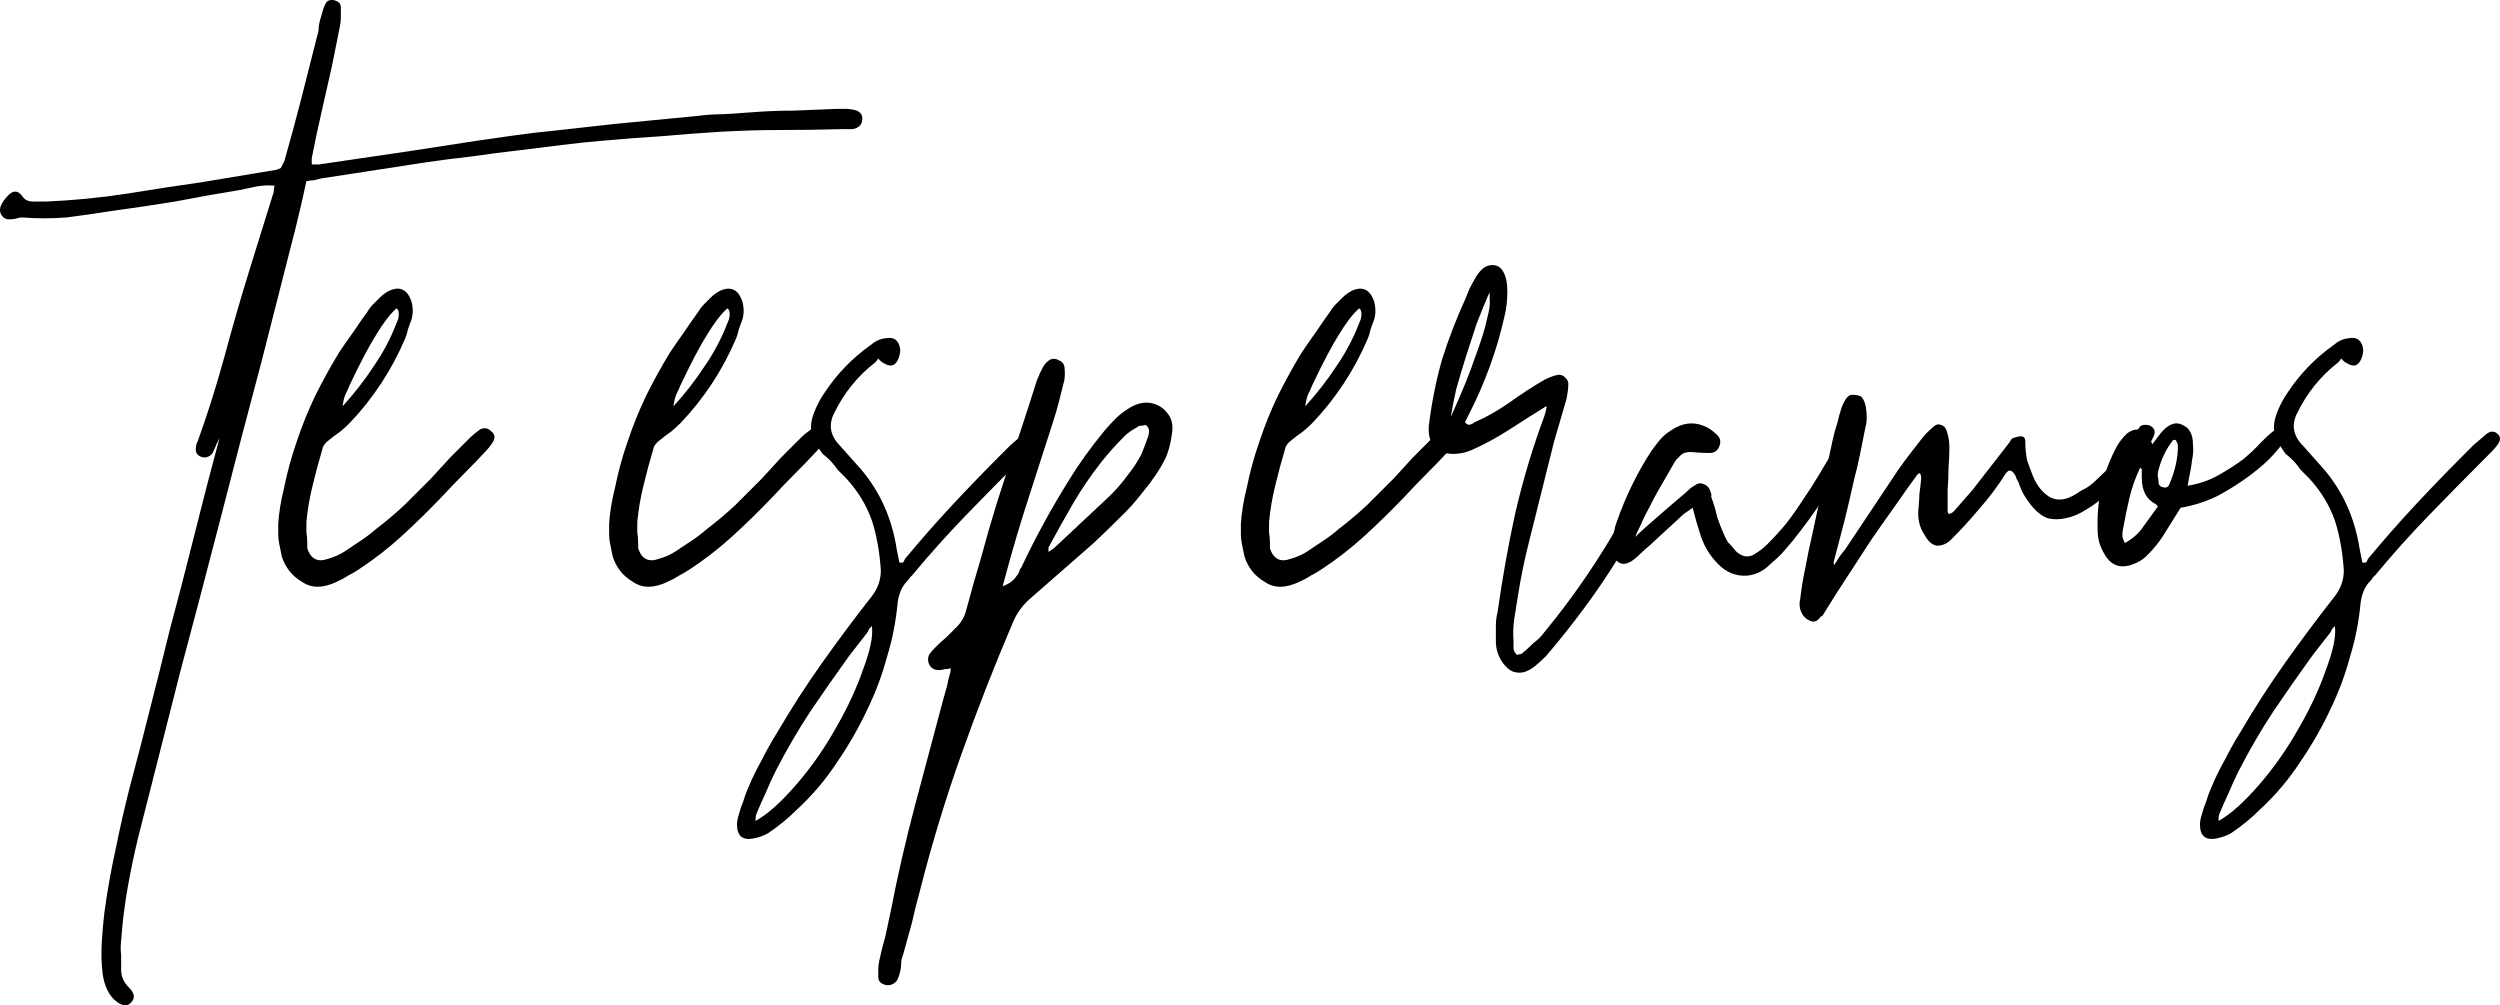<?xml version="1.0" encoding="UTF-8" standalone="no"?>
<!-- Created with Inkscape (http://www.inkscape.org/) -->

<svg
   width="119.942mm"
   height="48.236mm"
   viewBox="0 0 119.942 48.236"
   version="1.1"
   id="svg5"
   inkscape:version="1.2.2 (732a01da63, 2022-12-09)"
   sodipodi:docname="te_esperamos.svg"
   xmlns:inkscape="http://www.inkscape.org/namespaces/inkscape"
   xmlns:sodipodi="http://sodipodi.sourceforge.net/DTD/sodipodi-0.dtd"
   xmlns="http://www.w3.org/2000/svg"
   xmlns:svg="http://www.w3.org/2000/svg">
  <sodipodi:namedview
     id="namedview7"
     pagecolor="#ffffff"
     bordercolor="#000000"
     borderopacity="0.25"
     inkscape:showpageshadow="2"
     inkscape:pageopacity="0.0"
     inkscape:pagecheckerboard="0"
     inkscape:deskcolor="#d1d1d1"
     inkscape:document-units="mm"
     showgrid="false"
     inkscape:zoom="0.48016975"
     inkscape:cx="-193.68151"
     inkscape:cy="393.6108"
     inkscape:window-width="1278"
     inkscape:window-height="1341"
     inkscape:window-x="-8"
     inkscape:window-y="0"
     inkscape:window-maximized="0"
     inkscape:current-layer="layer1" />
  <defs
     id="defs2" />
  <g
     inkscape:label="Layer 1"
     inkscape:groupmode="layer"
     id="layer1"
     transform="translate(128.096,1.348)">
    <g
       aria-label="te esperamos"
       id="text310"
       style="font-size:42.333px;font-family:'Prestige Signature Script  Demo';-inkscape-font-specification:'Prestige Signature Script  Demo';text-align:center;text-anchor:middle;fill:#ffffff;stroke-width:0.238;stroke-linecap:round;stroke-linejoin:round">
      <path
         d="m -117.585,19.753 q 0.042,-0.127 0,-0.042 -0.042,0.085 -0.127,0.254 -0.042,0.127 -0.127,0.296 -0.042,0.127 -0.085,0.169 -0.254,0.254 -0.55,0.127 -0.296,-0.127 -0.212,-0.508 0,-0.085 0.085,-0.254 0.677,-1.863 1.27,-4.022 0.593,-2.201 1.185,-4.106 l 1.143,-3.683 q 0.042,-0.085 0.042,-0.169 0,-0.127 0.042,-0.254 -0.466,-0.042 -0.889,0.042 -0.381,0.085 -0.804,0.169 -1.566,0.254 -3.09,0.55 -1.566,0.254 -3.133,0.466 -1.058,0.169 -2.074,0.296 -1.058,0.085 -2.117,0 -0.127,0 -0.254,0.042 -0.127,0.042 -0.254,0.042 -0.339,0.042 -0.466,-0.169 -0.169,-0.212 -0.042,-0.508 0.127,-0.254 0.339,-0.466 0.381,-0.381 0.677,0.042 0.169,0.254 0.508,0.254 h 0.635 q 1.99,-0.085 3.895,-0.381 1.82,-0.296 3.598,-0.55 1.778,-0.296 3.556,-0.593 0.042,0 0.212,-0.085 0.042,-0.085 0.085,-0.169 0.042,-0.085 0.085,-0.169 0.423,-1.482 0.804,-2.963 0.381,-1.524 0.762,-3.006 0.085,-0.254 0.085,-0.508 0.042,-0.254 0.127,-0.508 0.085,-0.339 0.169,-0.508 0.127,-0.296 0.466,-0.212 0.296,0.085 0.296,0.339 0,0.212 0,0.466 0,0.212 -0.042,0.423 l -0.381,1.905 q -0.254,1.101 -0.508,2.244 -0.254,1.101 -0.466,2.201 v 0.296 h 0.339 l 4.318,-0.635 3.302,-0.508 q 0.889,-0.127 1.778,-0.254 0.889,-0.127 1.778,-0.212 0.762,-0.085 1.524,-0.169 0.762,-0.085 1.524,-0.169 l 3.937,-0.381 q 0.635,-0.085 1.27,-0.085 0.635,-0.042 1.27,-0.085 1.058,-0.085 2.074,-0.085 1.058,-0.042 2.117,-0.085 0.212,0 0.381,0 0.169,0 0.381,0.042 0.423,0.085 0.423,0.423 0,0.423 -0.466,0.508 h -0.508 q -1.482,0.042 -2.921,0.042 -1.439,0 -2.921,0.085 -1.397,0.085 -2.794,0.212 -1.397,0.085 -2.794,0.212 -1.016,0.085 -2.032,0.212 -1.016,0.127 -2.032,0.254 -1.143,0.127 -2.286,0.296 -1.143,0.127 -2.286,0.296 l -4.953,0.762 q -0.169,0.042 -0.339,0.085 -0.127,0 -0.339,0.042 -0.127,0.593 -0.254,1.143 -0.127,0.508 -0.254,1.058 l -1.651,6.477 q -0.974,3.641 -1.947,7.451 -0.974,3.768 -1.947,7.408 l -2.032,8.001 q -0.296,1.228 -0.508,2.455 -0.212,1.228 -0.296,2.455 -0.042,0.339 0,0.677 0,0.381 0,0.72 0,0.466 0.381,0.847 0.381,0.381 0.127,0.677 -0.254,0.339 -0.72,0 -0.55,-0.423 -0.677,-1.355 -0.085,-0.72 -0.042,-1.482 0.042,-0.72 0.127,-1.439 0.212,-1.566 0.55,-3.09 0.296,-1.482 0.677,-2.963 0.508,-1.905 0.974,-3.768 0.466,-1.82 0.931,-3.725 0.593,-2.201 1.185,-4.572 0.593,-2.371 1.185,-4.572 z"
         style="fill:#000000"
         id="path474" />
      <path
         d="m -109.076,13.445 q -0.466,0.423 -0.974,1.27 -0.508,0.804 -1.27,2.413 -0.085,0.212 -0.212,0.466 -0.085,0.212 -0.127,0.55 0.847,-0.931 1.482,-1.905 0.677,-0.974 1.101,-2.074 0.169,-0.339 0.085,-0.635 z m -5.673,10.372 q 0.042,-0.804 0.296,-1.82 0.212,-1.058 0.593,-2.159 0.381,-1.143 0.889,-2.201 0.55,-1.101 1.143,-2.074 0.339,-0.508 0.677,-0.974 0.339,-0.508 0.677,-0.974 0.127,-0.212 0.254,-0.339 0.169,-0.169 0.339,-0.339 0.212,-0.212 0.466,-0.339 0.762,-0.339 1.058,0.508 0.127,0.466 0,0.889 -0.085,0.212 -0.169,0.466 -0.042,0.212 -0.127,0.423 -0.974,2.286 -2.667,4.064 -0.212,0.212 -0.466,0.423 -0.254,0.169 -0.508,0.381 -0.296,0.212 -0.339,0.466 -0.254,0.847 -0.466,1.736 -0.212,0.847 -0.296,1.736 0,0.254 0,0.508 0.042,0.254 0.042,0.508 v 0.254 q 0.254,0.762 0.974,0.508 0.466,-0.127 0.847,-0.381 0.381,-0.254 0.762,-0.508 0.381,-0.254 0.72,-0.55 0.72,-0.55 1.355,-1.143 0.635,-0.635 1.27,-1.27 0.466,-0.508 0.931,-1.016 0.508,-0.508 0.974,-0.974 0.127,-0.127 0.466,-0.381 0.296,-0.127 0.508,0.085 0.296,0.212 0.085,0.55 -0.169,0.254 -0.296,0.381 -0.55,0.593 -1.101,1.143 -0.508,0.508 -1.058,1.101 -0.931,0.974 -1.905,1.863 -0.974,0.889 -2.074,1.609 -0.254,0.169 -0.508,0.296 -0.254,0.169 -0.55,0.296 -0.974,0.466 -1.651,0 -0.72,-0.423 -0.974,-1.228 l -0.127,-0.635 q -0.042,-0.212 -0.042,-0.423 0,-0.254 0,-0.466 z"
         style="fill:#000000"
         id="path476" />
      <path
         d="m -93.201,13.445 q -0.466,0.423 -0.974,1.27 -0.508,0.804 -1.27,2.413 -0.085,0.212 -0.212,0.466 -0.085,0.212 -0.127,0.55 0.847,-0.931 1.482,-1.905 0.677,-0.974 1.101,-2.074 0.169,-0.339 0.085,-0.635 z m -5.673,10.372 q 0.042,-0.804 0.296,-1.82 0.212,-1.058 0.593,-2.159 0.381,-1.143 0.889,-2.201 0.55,-1.101 1.143,-2.074 0.339,-0.508 0.677,-0.974 0.339,-0.508 0.677,-0.974 0.127,-0.212 0.254,-0.339 0.169,-0.169 0.339,-0.339 0.212,-0.212 0.466,-0.339 0.762,-0.339 1.058,0.508 0.127,0.466 0,0.889 -0.085,0.212 -0.169,0.466 -0.042,0.212 -0.127,0.423 -0.974,2.286 -2.667,4.064 -0.212,0.212 -0.466,0.423 -0.254,0.169 -0.508,0.381 -0.296,0.212 -0.339,0.466 -0.254,0.847 -0.466,1.736 -0.212,0.847 -0.296,1.736 0,0.254 0,0.508 0.042,0.254 0.042,0.508 v 0.254 q 0.254,0.762 0.974,0.508 0.466,-0.127 0.847,-0.381 0.381,-0.254 0.762,-0.508 0.381,-0.254 0.72,-0.55 0.72,-0.55 1.355,-1.143 0.635,-0.635 1.27,-1.27 0.466,-0.508 0.931,-1.016 0.508,-0.508 0.974,-0.974 0.127,-0.127 0.466,-0.381 0.296,-0.127 0.508,0.085 0.296,0.212 0.085,0.55 -0.169,0.254 -0.296,0.381 -0.55,0.593 -1.101,1.143 -0.508,0.508 -1.058,1.101 -0.931,0.974 -1.905,1.863 -0.974,0.889 -2.074,1.609 -0.254,0.169 -0.508,0.296 -0.254,0.169 -0.55,0.296 -0.974,0.466 -1.651,0 -0.72,-0.423 -0.974,-1.228 l -0.127,-0.635 q -0.042,-0.212 -0.042,-0.423 0,-0.254 0,-0.466 z"
         style="fill:#000000"
         id="path478" />
      <path
         d="m -86.259,28.685 q -0.085,0.085 -0.127,0.127 -0.042,0.085 -0.085,0.169 l -0.889,1.143 q -0.974,1.355 -1.863,2.667 -0.889,1.355 -1.651,2.836 -0.254,0.508 -0.466,1.016 -0.254,0.55 -0.466,1.058 -0.042,0.085 -0.042,0.339 0.847,-0.466 1.947,-1.736 1.101,-1.27 1.947,-2.794 0.804,-1.397 1.27,-2.752 0.508,-1.355 0.423,-2.032 z m 0.169,-12.658 q -1.27,0.974 -1.99,2.455 -0.423,0.847 0.296,1.566 l 1.016,1.143 q 1.355,1.609 1.693,3.81 l 0.127,0.635 q 0.169,0.042 0.212,-0.042 0.042,-0.127 0.127,-0.212 1.058,-1.27 2.159,-2.455 1.143,-1.228 2.328,-2.413 0.254,-0.254 0.508,-0.508 0.296,-0.254 0.593,-0.508 0.296,-0.254 0.55,-0.042 0.254,0.212 0,0.55 -0.127,0.169 -0.296,0.339 -0.127,0.127 -0.296,0.296 -1.355,1.355 -2.709,2.752 -1.312,1.355 -2.54,2.836 -0.085,0.085 -0.127,0.127 -0.042,0.085 -0.127,0.169 -0.381,0.381 -0.466,1.058 -0.127,1.355 -0.508,2.582 -0.339,1.27 -0.931,2.498 -0.635,1.355 -1.482,2.582 -0.804,1.228 -1.905,2.244 -0.635,0.635 -1.397,1.143 -0.296,0.169 -0.72,0.254 -0.762,0.127 -0.762,-0.677 0,-0.212 0.085,-0.466 0.085,-0.339 0.212,-0.635 0.085,-0.296 0.212,-0.593 0.296,-0.72 0.677,-1.397 0.339,-0.677 0.762,-1.355 1.016,-1.736 2.159,-3.344 1.143,-1.609 2.371,-3.175 0.423,-0.55 0.423,-1.228 -0.085,-1.312 -0.423,-2.371 -0.381,-1.101 -1.228,-2.032 -0.212,-0.212 -0.423,-0.423 -0.169,-0.254 -0.381,-0.466 -0.169,-0.169 -0.339,-0.296 -0.127,-0.169 -0.254,-0.381 -0.508,-0.677 -0.169,-1.566 0.212,-0.55 0.508,-0.974 0.889,-1.355 2.201,-2.286 0.339,-0.296 0.72,-0.339 0.635,-0.127 0.72,0.55 0,0.254 -0.127,0.508 -0.212,0.423 -0.677,0.127 -0.085,-0.042 -0.127,-0.085 -0.042,-0.042 -0.127,-0.127 z"
         style="fill:#000000"
         id="path480" />
      <path
         d="m -77.792,25.129 q 0.254,-0.169 0.254,-0.169 0.677,-0.635 1.355,-1.27 0.677,-0.635 1.355,-1.27 0.466,-0.466 0.804,-0.931 0.381,-0.466 0.677,-1.016 0.085,-0.212 0.169,-0.423 0.085,-0.254 0.169,-0.466 0.042,-0.127 0.042,-0.254 0,-0.169 -0.169,-0.296 -0.085,0.042 -0.212,0.042 -0.127,0 -0.212,0.085 -0.169,0.085 -0.339,0.212 -0.127,0.085 -0.254,0.212 -0.593,0.593 -1.101,1.228 -0.762,0.974 -1.355,1.99 -0.593,1.016 -1.185,2.117 v 0.254 z m -4.699,5.588 q -0.169,0.042 -0.296,0.042 -0.127,0.042 -0.254,0.042 -0.339,0 -0.466,-0.254 -0.127,-0.254 0,-0.508 0.085,-0.127 0.339,-0.381 0.212,-0.212 0.466,-0.423 0.212,-0.212 0.423,-0.423 0.423,-0.381 0.55,-0.931 0.339,-1.27 0.72,-2.54 0.339,-1.27 0.72,-2.498 0.466,-1.482 0.974,-2.963 0.508,-1.524 0.974,-3.006 0.085,-0.169 0.127,-0.296 0.085,-0.169 0.169,-0.339 0.127,-0.212 0.339,-0.339 0.212,-0.085 0.423,0.042 0.212,0.085 0.254,0.296 0.042,0.339 0,0.635 -0.127,0.508 -0.254,1.016 -0.127,0.508 -0.296,1.016 -0.593,1.863 -1.185,3.683 -0.593,1.82 -1.101,3.725 -0.042,0.127 -0.127,0.466 0.466,-0.169 0.677,-0.508 0.085,-0.085 0.127,-0.212 0,-0.085 0.085,-0.169 1.016,-2.159 2.286,-4.191 0.72,-1.185 1.736,-2.413 0.254,-0.296 0.508,-0.55 0.254,-0.254 0.593,-0.466 0.508,-0.339 1.016,-0.296 0.55,0.085 0.847,0.466 0.339,0.381 0.254,0.974 -0.085,0.677 -0.296,1.185 -0.423,0.847 -1.101,1.651 -0.55,0.72 -1.185,1.312 -0.593,0.593 -1.228,1.185 l -3.048,2.667 q -0.508,0.466 -0.762,1.058 -1.355,3.175 -2.498,6.392 -1.143,3.217 -1.99,6.562 -0.212,0.762 -0.381,1.524 -0.212,0.762 -0.423,1.524 -0.085,0.212 -0.085,0.381 0,0.169 -0.042,0.381 -0.085,0.339 -0.169,0.466 -0.212,0.254 -0.508,0.212 -0.381,-0.085 -0.381,-0.381 0,-0.212 0,-0.381 0,-0.169 0.042,-0.381 0.127,-0.593 0.296,-1.185 0.127,-0.593 0.254,-1.185 0.508,-2.625 1.185,-5.165 0.677,-2.54 1.355,-5.08 0.085,-0.296 0.169,-0.593 0.042,-0.254 0.127,-0.55 0.042,-0.085 0.042,-0.212 0,-0.127 0.042,-0.254 z"
         style="fill:#000000"
         id="path482" />
      <path
         d="m -62.891,13.445 q -0.466,0.423 -0.974,1.27 -0.508,0.804 -1.27,2.413 -0.085,0.212 -0.212,0.466 -0.085,0.212 -0.127,0.55 0.847,-0.931 1.482,-1.905 0.677,-0.974 1.101,-2.074 0.169,-0.339 0.085,-0.635 z m -5.673,10.372 q 0.042,-0.804 0.296,-1.82 0.212,-1.058 0.593,-2.159 0.381,-1.143 0.889,-2.201 0.55,-1.101 1.143,-2.074 0.339,-0.508 0.677,-0.974 0.339,-0.508 0.677,-0.974 0.127,-0.212 0.254,-0.339 0.169,-0.169 0.339,-0.339 0.212,-0.212 0.466,-0.339 0.762,-0.339 1.058,0.508 0.127,0.466 0,0.889 -0.085,0.212 -0.169,0.466 -0.042,0.212 -0.127,0.423 -0.974,2.286 -2.667,4.064 -0.212,0.212 -0.466,0.423 -0.254,0.169 -0.508,0.381 -0.296,0.212 -0.339,0.466 -0.254,0.847 -0.466,1.736 -0.212,0.847 -0.296,1.736 0,0.254 0,0.508 0.042,0.254 0.042,0.508 v 0.254 q 0.254,0.762 0.974,0.508 0.466,-0.127 0.847,-0.381 0.381,-0.254 0.762,-0.508 0.381,-0.254 0.72,-0.55 0.72,-0.55 1.355,-1.143 0.635,-0.635 1.27,-1.27 0.466,-0.508 0.931,-1.016 0.508,-0.508 0.974,-0.974 0.127,-0.127 0.466,-0.381 0.296,-0.127 0.508,0.085 0.296,0.212 0.085,0.55 -0.169,0.254 -0.296,0.381 -0.55,0.593 -1.101,1.143 -0.508,0.508 -1.058,1.101 -0.931,0.974 -1.905,1.863 -0.974,0.889 -2.074,1.609 -0.254,0.169 -0.508,0.296 -0.254,0.169 -0.55,0.296 -0.974,0.466 -1.651,0 -0.72,-0.423 -0.974,-1.228 l -0.127,-0.635 q -0.042,-0.212 -0.042,-0.423 0,-0.254 0,-0.466 z"
         style="fill:#000000"
         id="path484" />
      <path
         d="m -58.488,18.652 q 0.804,-1.778 1.185,-2.921 0.423,-1.143 0.55,-1.778 0.169,-0.635 0.127,-0.889 0,-0.296 0,-0.381 -0.085,0.169 -0.085,0.169 -0.254,0.593 -0.55,1.355 -0.254,0.762 -0.508,1.566 -0.254,0.804 -0.466,1.566 -0.169,0.762 -0.254,1.312 z m 4.572,-0.508 q -0.762,0.466 -1.736,1.101 -0.931,0.593 -1.693,0.931 -0.508,0.254 -1.058,0.254 -1.228,-0.042 -1.143,-1.355 0.212,-1.693 0.635,-3.175 0.466,-1.482 1.143,-2.963 0.085,-0.212 0.169,-0.423 0.127,-0.254 0.254,-0.466 0.127,-0.254 0.339,-0.466 0.212,-0.212 0.508,-0.212 0.339,0 0.508,0.296 0.212,0.339 0.212,0.974 0,0.635 -0.127,1.143 -0.55,2.498 -1.778,4.868 l -0.127,0.254 q 0.085,0.127 0.212,0.127 0.169,-0.042 0.254,-0.127 0.804,-0.339 1.651,-0.931 0.889,-0.635 1.693,-1.101 0.339,-0.169 0.55,-0.212 0.254,-0.085 0.423,0.085 0.212,0.169 0.169,0.423 0,0.212 -0.085,0.635 -0.296,1.016 -0.593,2.032 -0.254,1.016 -0.508,2.032 -0.339,1.355 -0.677,2.709 -0.339,1.312 -0.55,2.667 -0.085,0.55 -0.169,1.058 -0.085,0.55 -0.042,1.101 0,0.169 0,0.339 0,0.169 0.169,0.339 0.085,-0.042 0.127,-0.042 0.085,0 0.169,-0.085 0.254,-0.212 0.508,-0.466 0.296,-0.212 0.508,-0.508 1.778,-2.159 3.217,-4.572 1.439,-2.413 2.794,-4.784 0.169,-0.254 0.254,-0.339 0.212,-0.212 0.423,-0.085 0.254,0.127 0.212,0.381 -0.085,0.254 -0.254,0.55 -0.847,1.482 -1.609,2.794 -0.72,1.312 -1.524,2.54 -0.762,1.228 -1.609,2.371 -0.847,1.143 -1.82,2.286 -0.254,0.254 -0.508,0.466 -0.254,0.212 -0.508,0.296 -0.254,0.085 -0.55,0 -0.254,-0.085 -0.508,-0.423 -0.339,-0.466 -0.339,-1.058 0,-0.339 0,-0.72 0,-0.339 0.085,-0.677 0.339,-2.413 0.847,-4.741 0.55,-2.371 1.397,-4.657 0.085,-0.254 0.085,-0.339 0.042,-0.085 0,-0.127 z"
         style="fill:#000000"
         id="path486" />
      <path
         d="m -49.64,24.41 q 0.212,-0.212 0.55,-0.508 0.339,-0.296 0.677,-0.593 0.339,-0.296 0.635,-0.55 0.339,-0.296 0.55,-0.466 0.254,-0.254 0.423,-0.339 0.212,-0.169 0.423,-0.085 0.254,0.085 0.339,0.339 0.085,0.212 0.042,0.254 0,0.042 0.085,0.254 0.127,0.381 0.212,0.762 0.127,0.381 0.296,0.762 0.085,0.212 0.212,0.423 0.169,0.169 0.339,0.381 0.169,0.212 0.466,0.296 0.296,0.042 0.508,-0.127 0.296,-0.169 0.593,-0.466 0.466,-0.466 0.889,-0.974 0.423,-0.55 0.804,-1.143 0.466,-0.677 0.762,-1.185 0.296,-0.508 0.72,-1.185 0.169,-0.339 0.296,-0.466 0.254,-0.296 0.593,-0.085 0.212,0.169 0.085,0.508 l -0.127,0.254 q -0.72,1.143 -1.355,2.117 -0.635,0.974 -1.482,2.032 -0.254,0.296 -0.508,0.593 -0.254,0.254 -0.55,0.508 -0.508,0.508 -1.143,0.55 -0.762,0.042 -1.355,-0.55 -0.635,-0.635 -0.889,-1.524 -0.085,-0.296 -0.169,-0.55 -0.085,-0.296 -0.169,-0.635 -0.169,0.127 -0.423,0.296 l -1.651,1.524 q -0.212,0.169 -0.381,0.339 -0.169,0.169 -0.381,0.339 -0.466,0.339 -0.762,0.085 -0.339,-0.254 -0.339,-0.635 0,-0.254 0.042,-0.381 0.085,-0.212 0.127,-0.423 0.042,-0.254 0.127,-0.466 0.635,-1.82 1.651,-3.387 0.212,-0.296 0.423,-0.55 0.212,-0.254 0.55,-0.466 0.762,-0.508 1.524,-0.212 0.339,0.127 0.593,0.381 0.339,0.254 0.169,0.635 -0.127,0.296 -0.466,0.296 -0.339,0 -0.804,-0.042 -0.423,-0.042 -0.635,0.212 -0.127,0.127 -0.254,0.254 -0.127,0.127 -0.212,0.296 -0.339,0.508 -0.635,1.185 -0.296,0.635 -0.593,1.185 -0.042,0.085 -0.212,0.466 -0.169,0.339 -0.212,0.466 z"
         style="fill:#000000"
         id="path488" />
      <path
         d="m -31.86,21.362 q -0.593,0.931 -1.27,1.693 -0.635,0.762 -1.355,1.482 -0.296,0.296 -0.677,0.296 -0.339,-0.042 -0.593,-0.508 -0.381,-0.55 -0.296,-1.312 0.042,-0.466 0.042,-0.677 0.042,-0.254 0.085,-0.72 0,-0.254 -0.085,-0.254 -0.042,0 -0.085,0.042 -0.593,0.804 -1.143,1.609 -0.55,0.762 -1.101,1.566 l -1.651,2.54 -0.635,1.016 q -0.042,0.085 -0.085,0.085 -0.042,0 -0.085,0.085 -0.212,0.254 -0.466,0.127 -0.296,-0.127 -0.423,-0.423 -0.127,-0.296 -0.042,-0.635 0.085,-0.762 0.254,-1.524 0.127,-0.72 0.296,-1.439 l 1.016,-4.699 q 0.085,-0.381 0.212,-0.762 0.085,-0.381 0.212,-0.762 0.254,-0.635 0.508,-0.593 0.296,0 0.423,0.085 0.212,0.212 0.254,0.72 0.042,0.466 -0.042,0.72 -0.127,0.635 -0.254,1.27 -0.127,0.635 -0.296,1.27 -0.212,0.974 -0.466,1.99 -0.254,0.974 -0.508,1.947 v 0.169 q 0.085,-0.085 0.254,-0.381 0.212,-0.296 0.296,-0.381 l 2.54,-3.81 q 0.296,-0.423 0.593,-0.804 0.296,-0.381 0.593,-0.762 0.212,-0.254 0.466,-0.466 0.212,-0.212 0.381,-0.127 0.212,0.042 0.296,0.296 0.127,0.381 0.127,0.762 0,0.508 -0.042,1.016 0,0.508 -0.042,1.016 v 1.016 q 0,0.169 0.085,0.169 0.127,-0.042 0.212,-0.127 l 0.889,-1.016 1.778,-2.286 q 0.085,-0.169 0.169,-0.212 0.254,-0.085 0.381,-0.085 0.212,0 0.212,0.254 0,0.466 0.085,0.889 0.127,0.381 0.296,0.804 0.296,0.677 0.804,0.974 0.55,0.296 1.27,-0.169 0.254,-0.169 0.508,-0.296 0.254,-0.169 0.466,-0.381 0.508,-0.466 0.931,-0.931 0.466,-0.508 0.804,-1.101 0.085,-0.169 0.339,-0.508 0.085,-0.085 0.254,-0.085 0.212,0 0.296,0.085 0.254,0.169 0.085,0.508 l -0.127,0.254 q -1.058,1.778 -2.582,2.879 -0.339,0.254 -0.72,0.466 -0.381,0.212 -0.804,0.296 -0.423,0.085 -0.804,0 -0.381,-0.127 -0.72,-0.508 -0.508,-0.593 -0.677,-1.143 -0.042,-0.127 -0.127,-0.254 -0.042,-0.169 -0.127,-0.254 -0.085,-0.127 -0.169,-0.127 -0.085,-0.042 -0.212,0.127 z"
         style="fill:#000000"
         id="path490" />
      <path
         d="m -24.452,19.457 q 0.55,-0.677 1.058,-0.423 0.508,0.212 0.508,0.931 0.042,0.381 -0.042,0.762 -0.042,0.381 -0.127,0.762 l -0.085,0.466 q 0.804,-0.127 1.482,-0.508 0.677,-0.381 1.185,-0.762 0.508,-0.423 0.847,-0.804 0.381,-0.381 0.55,-0.508 0.212,-0.169 0.466,-0.042 0.296,0.085 0.127,0.423 -0.127,0.254 -0.55,0.72 -0.423,0.466 -1.101,0.974 -0.677,0.508 -1.524,0.974 -0.847,0.423 -1.82,0.593 -0.212,0.339 -0.423,0.677 -0.212,0.339 -0.423,0.677 -0.296,0.466 -0.762,0.931 -0.296,0.296 -0.677,0.423 -0.889,0.339 -1.355,-0.466 -0.339,-0.55 -0.339,-1.143 -0.085,-2.201 0.931,-4.064 0.169,-0.296 0.466,-0.593 0.677,-0.508 1.143,0.296 0,0.042 0.085,0.212 z m -0.127,3.471 q -0.085,-0.085 -0.085,-0.085 -0.677,-0.339 -0.677,-1.27 v -0.254 q 0,-0.085 0,-0.127 0.042,-0.042 -0.085,-0.085 -0.339,0.72 -0.508,1.439 -0.169,0.72 -0.296,1.439 -0.042,0.169 -0.042,0.339 0,0.169 0.127,0.381 0.593,-0.339 0.889,-0.804 0.339,-0.466 0.677,-0.931 z m 0.847,-3.175 q -0.127,0 -0.127,0.042 -0.466,0.593 -0.677,1.397 -0.042,0.127 -0.042,0.296 0.042,0.127 0.042,0.296 0,0.212 0.254,0.254 0.169,0.042 0.254,-0.127 0.423,-0.974 0.423,-1.863 0,-0.085 -0.085,-0.254 z"
         style="fill:#000000"
         id="path492" />
      <path
         d="m -16.07,28.685 q -0.085,0.085 -0.127,0.127 -0.042,0.085 -0.085,0.169 l -0.889,1.143 q -0.974,1.355 -1.863,2.667 -0.889,1.355 -1.651,2.836 -0.254,0.508 -0.466,1.016 -0.254,0.55 -0.466,1.058 -0.042,0.085 -0.042,0.339 0.847,-0.466 1.947,-1.736 1.101,-1.27 1.947,-2.794 0.804,-1.397 1.27,-2.752 0.508,-1.355 0.423,-2.032 z m 0.169,-12.658 q -1.27,0.974 -1.99,2.455 -0.423,0.847 0.296,1.566 l 1.016,1.143 q 1.355,1.609 1.693,3.81 l 0.127,0.635 q 0.169,0.042 0.212,-0.042 0.042,-0.127 0.127,-0.212 1.058,-1.27 2.159,-2.455 1.143,-1.228 2.328,-2.413 0.254,-0.254 0.508,-0.508 0.296,-0.254 0.593,-0.508 0.296,-0.254 0.55,-0.042 0.254,0.212 0,0.55 -0.127,0.169 -0.296,0.339 -0.127,0.127 -0.296,0.296 -1.355,1.355 -2.709,2.752 -1.312,1.355 -2.54,2.836 -0.085,0.085 -0.127,0.127 -0.042,0.085 -0.127,0.169 -0.381,0.381 -0.466,1.058 -0.127,1.355 -0.508,2.582 -0.339,1.27 -0.931,2.498 -0.635,1.355 -1.482,2.582 -0.804,1.228 -1.905,2.244 -0.635,0.635 -1.397,1.143 -0.296,0.169 -0.72,0.254 -0.762,0.127 -0.762,-0.677 0,-0.212 0.085,-0.466 0.085,-0.339 0.212,-0.635 0.085,-0.296 0.212,-0.593 0.296,-0.72 0.677,-1.397 0.339,-0.677 0.762,-1.355 1.016,-1.736 2.159,-3.344 1.143,-1.609 2.371,-3.175 0.423,-0.55 0.423,-1.228 -0.085,-1.312 -0.423,-2.371 -0.381,-1.101 -1.228,-2.032 -0.212,-0.212 -0.423,-0.423 -0.169,-0.254 -0.381,-0.466 -0.169,-0.169 -0.339,-0.296 -0.127,-0.169 -0.254,-0.381 -0.508,-0.677 -0.169,-1.566 0.212,-0.55 0.508,-0.974 0.889,-1.355 2.201,-2.286 0.339,-0.296 0.72,-0.339 0.635,-0.127 0.72,0.55 0,0.254 -0.127,0.508 -0.212,0.423 -0.677,0.127 -0.085,-0.042 -0.127,-0.085 -0.042,-0.042 -0.127,-0.127 z"
         style="fill:#000000"
         id="path494" />
    </g>
  </g>
</svg>
